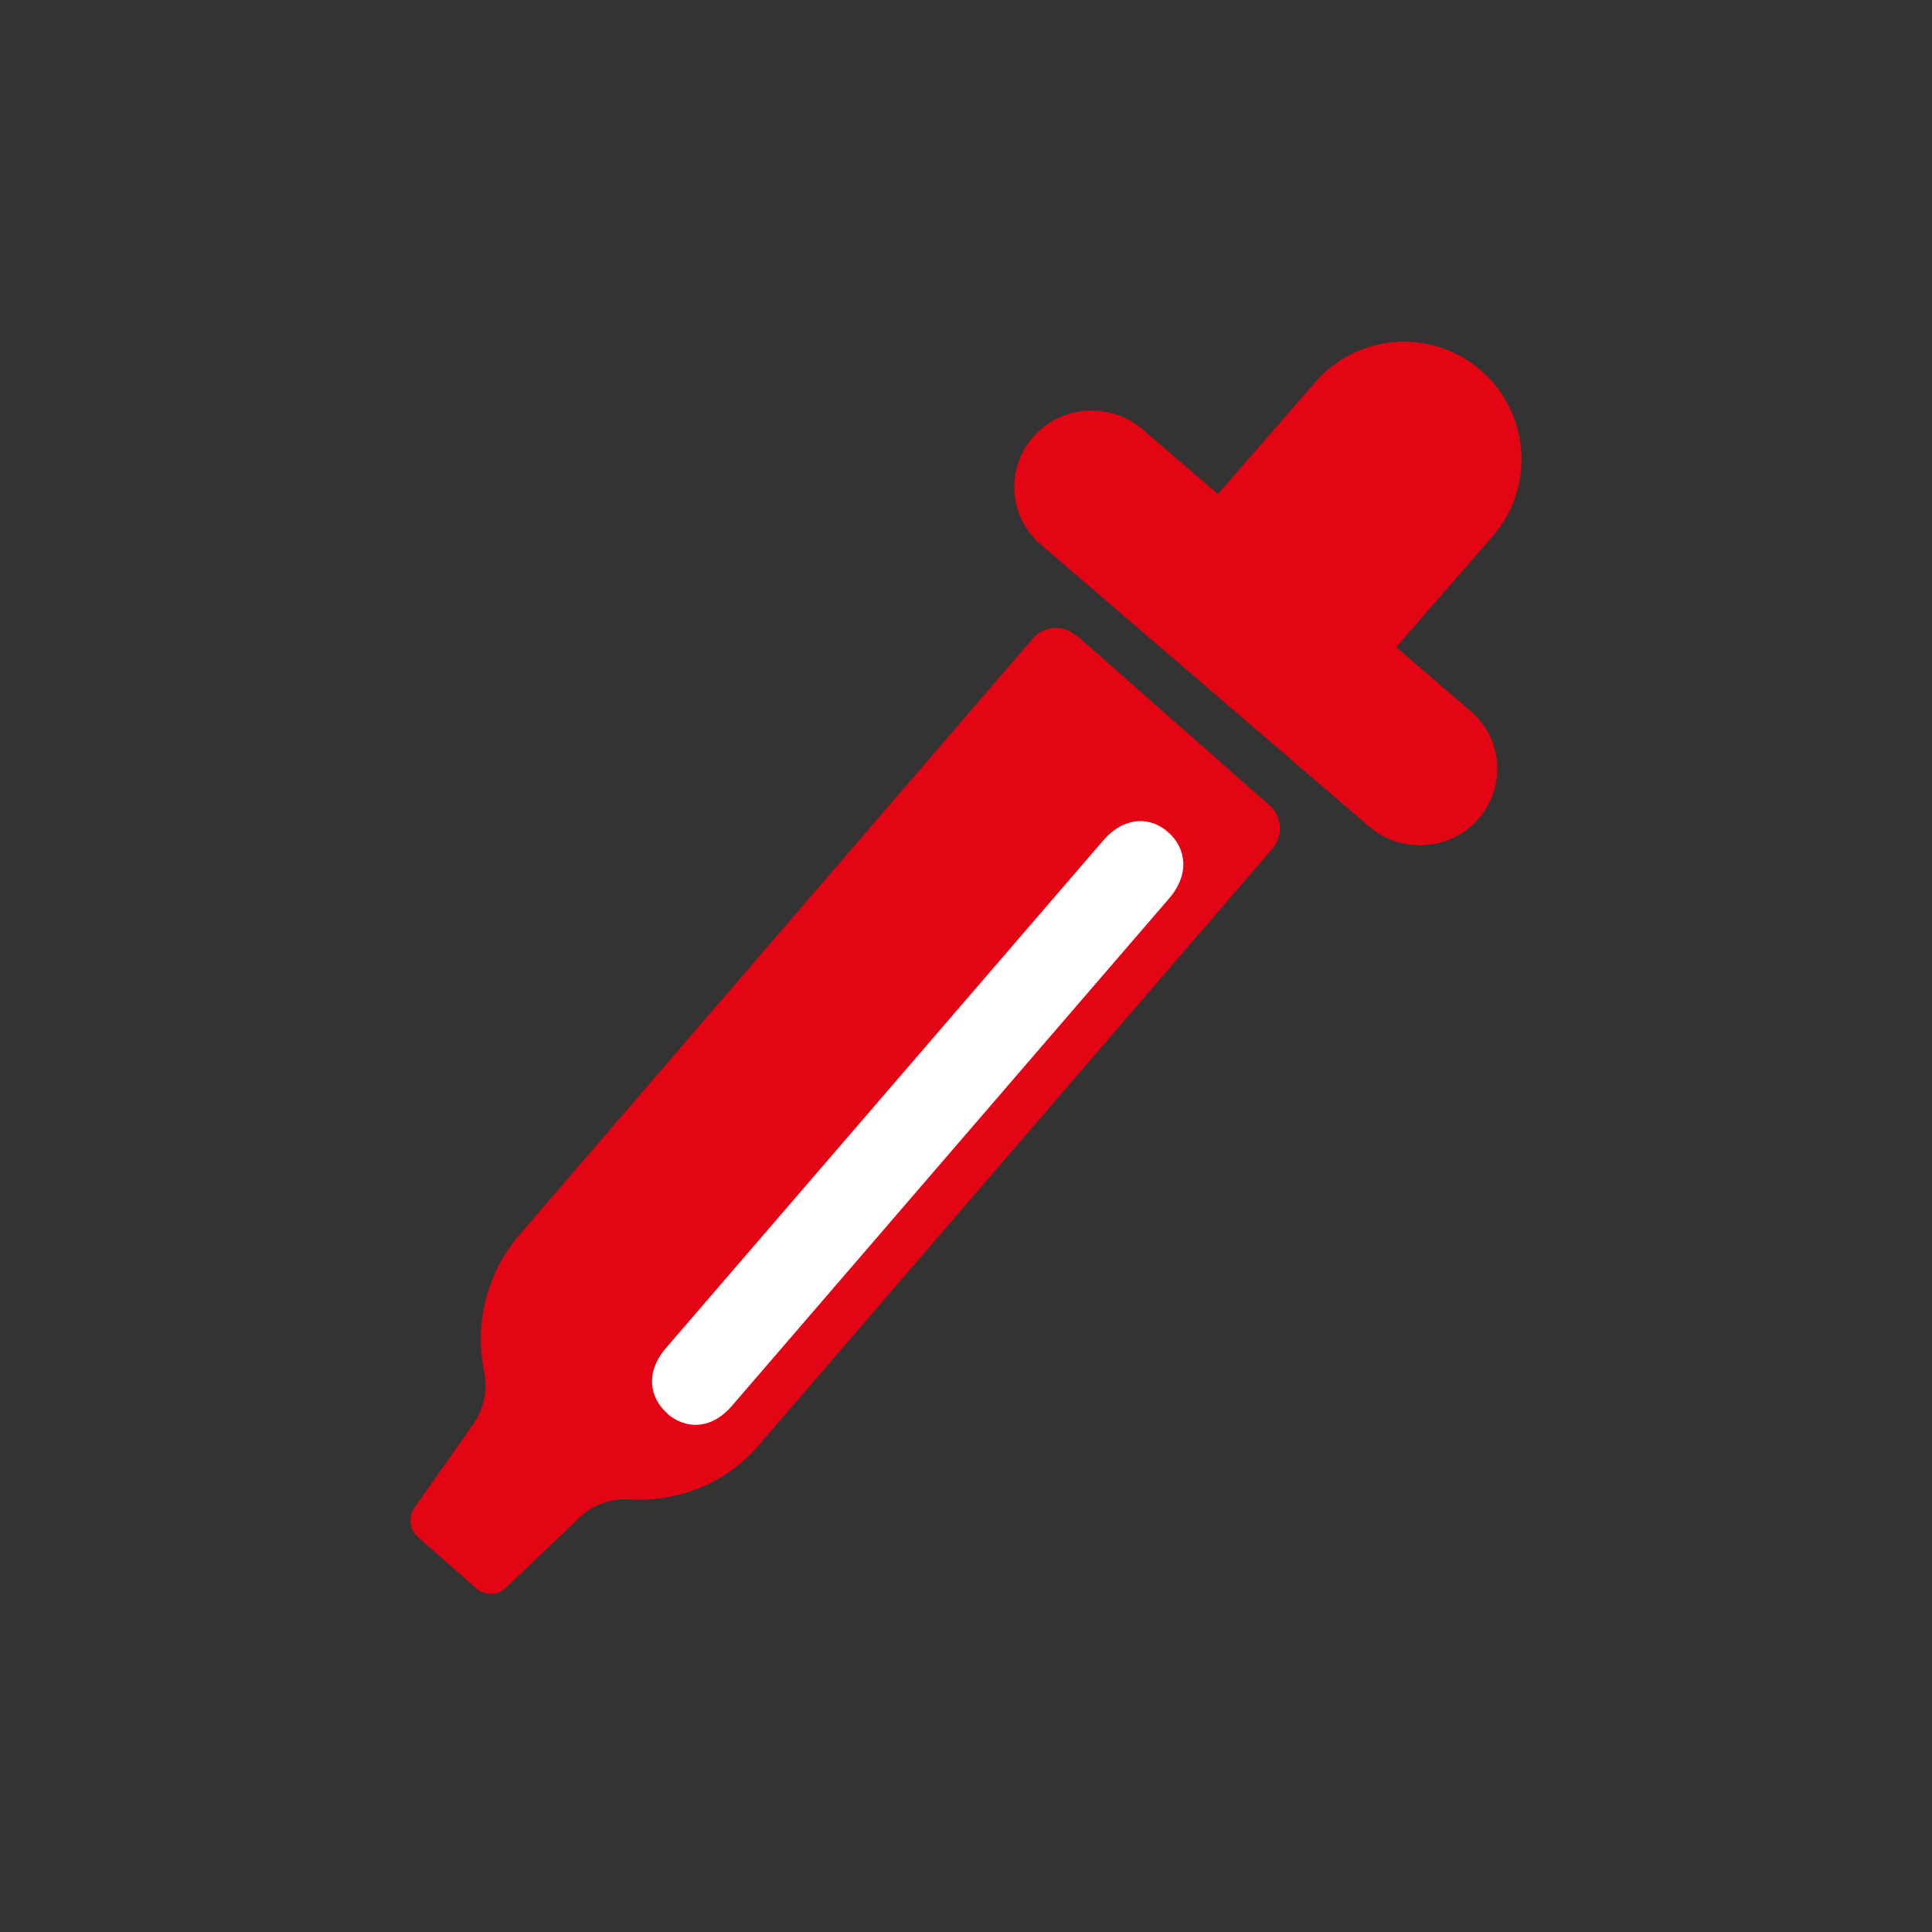 <svg width="80" height="80" viewBox="0 0 80 80" fill="none" xmlns="http://www.w3.org/2000/svg">
<rect x="0" y="0" width="80" height="80" fill="#333333" stroke="none"/>
<path d="M61.334 15.349C63.356 17.108 63.569 20.183 61.81 22.204L56.697 28.08C56.455 28.359 56.027 28.397 55.739 28.147L49.423 22.65C49.145 22.408 49.106 21.98 49.357 21.693L54.47 15.817C56.229 13.795 59.304 13.582 61.325 15.341L61.334 15.349Z" fill="#E30513"/>
<path d="M56.692 34.224L43.103 22.553C41.762 21.41 41.628 19.412 42.786 18.089C43.944 16.765 45.967 16.633 47.308 17.776L60.897 29.447C62.238 30.59 62.372 32.588 61.214 33.911C60.056 35.235 58.033 35.367 56.692 34.224Z" fill="#E30513"/>
<path d="M44.548 26.316C44.028 25.849 43.223 25.909 42.773 26.435L21.501 51.142C20.117 52.756 19.656 54.849 20.046 56.786C20.2 57.552 20.046 58.341 19.585 58.987L17.23 62.335C16.887 62.73 16.934 63.316 17.325 63.663L19.715 65.767C20.105 66.114 20.685 66.066 21.028 65.671L23.986 62.849C24.542 62.311 25.299 62.036 26.08 62.084C28.044 62.203 30.032 61.462 31.416 59.848L52.688 35.141C53.149 34.615 53.09 33.802 52.57 33.347L44.572 26.303L44.548 26.316Z" fill="#E30513"/>
<path d="M27.639 58.536C26.887 57.87 26.714 56.818 27.582 55.813L45.677 34.809C46.545 33.804 47.621 33.793 48.373 34.459C49.125 35.125 49.276 36.2 48.408 37.206L30.312 58.209C29.444 59.214 28.392 59.191 27.628 58.536H27.639Z" fill="white"/>
</svg>
